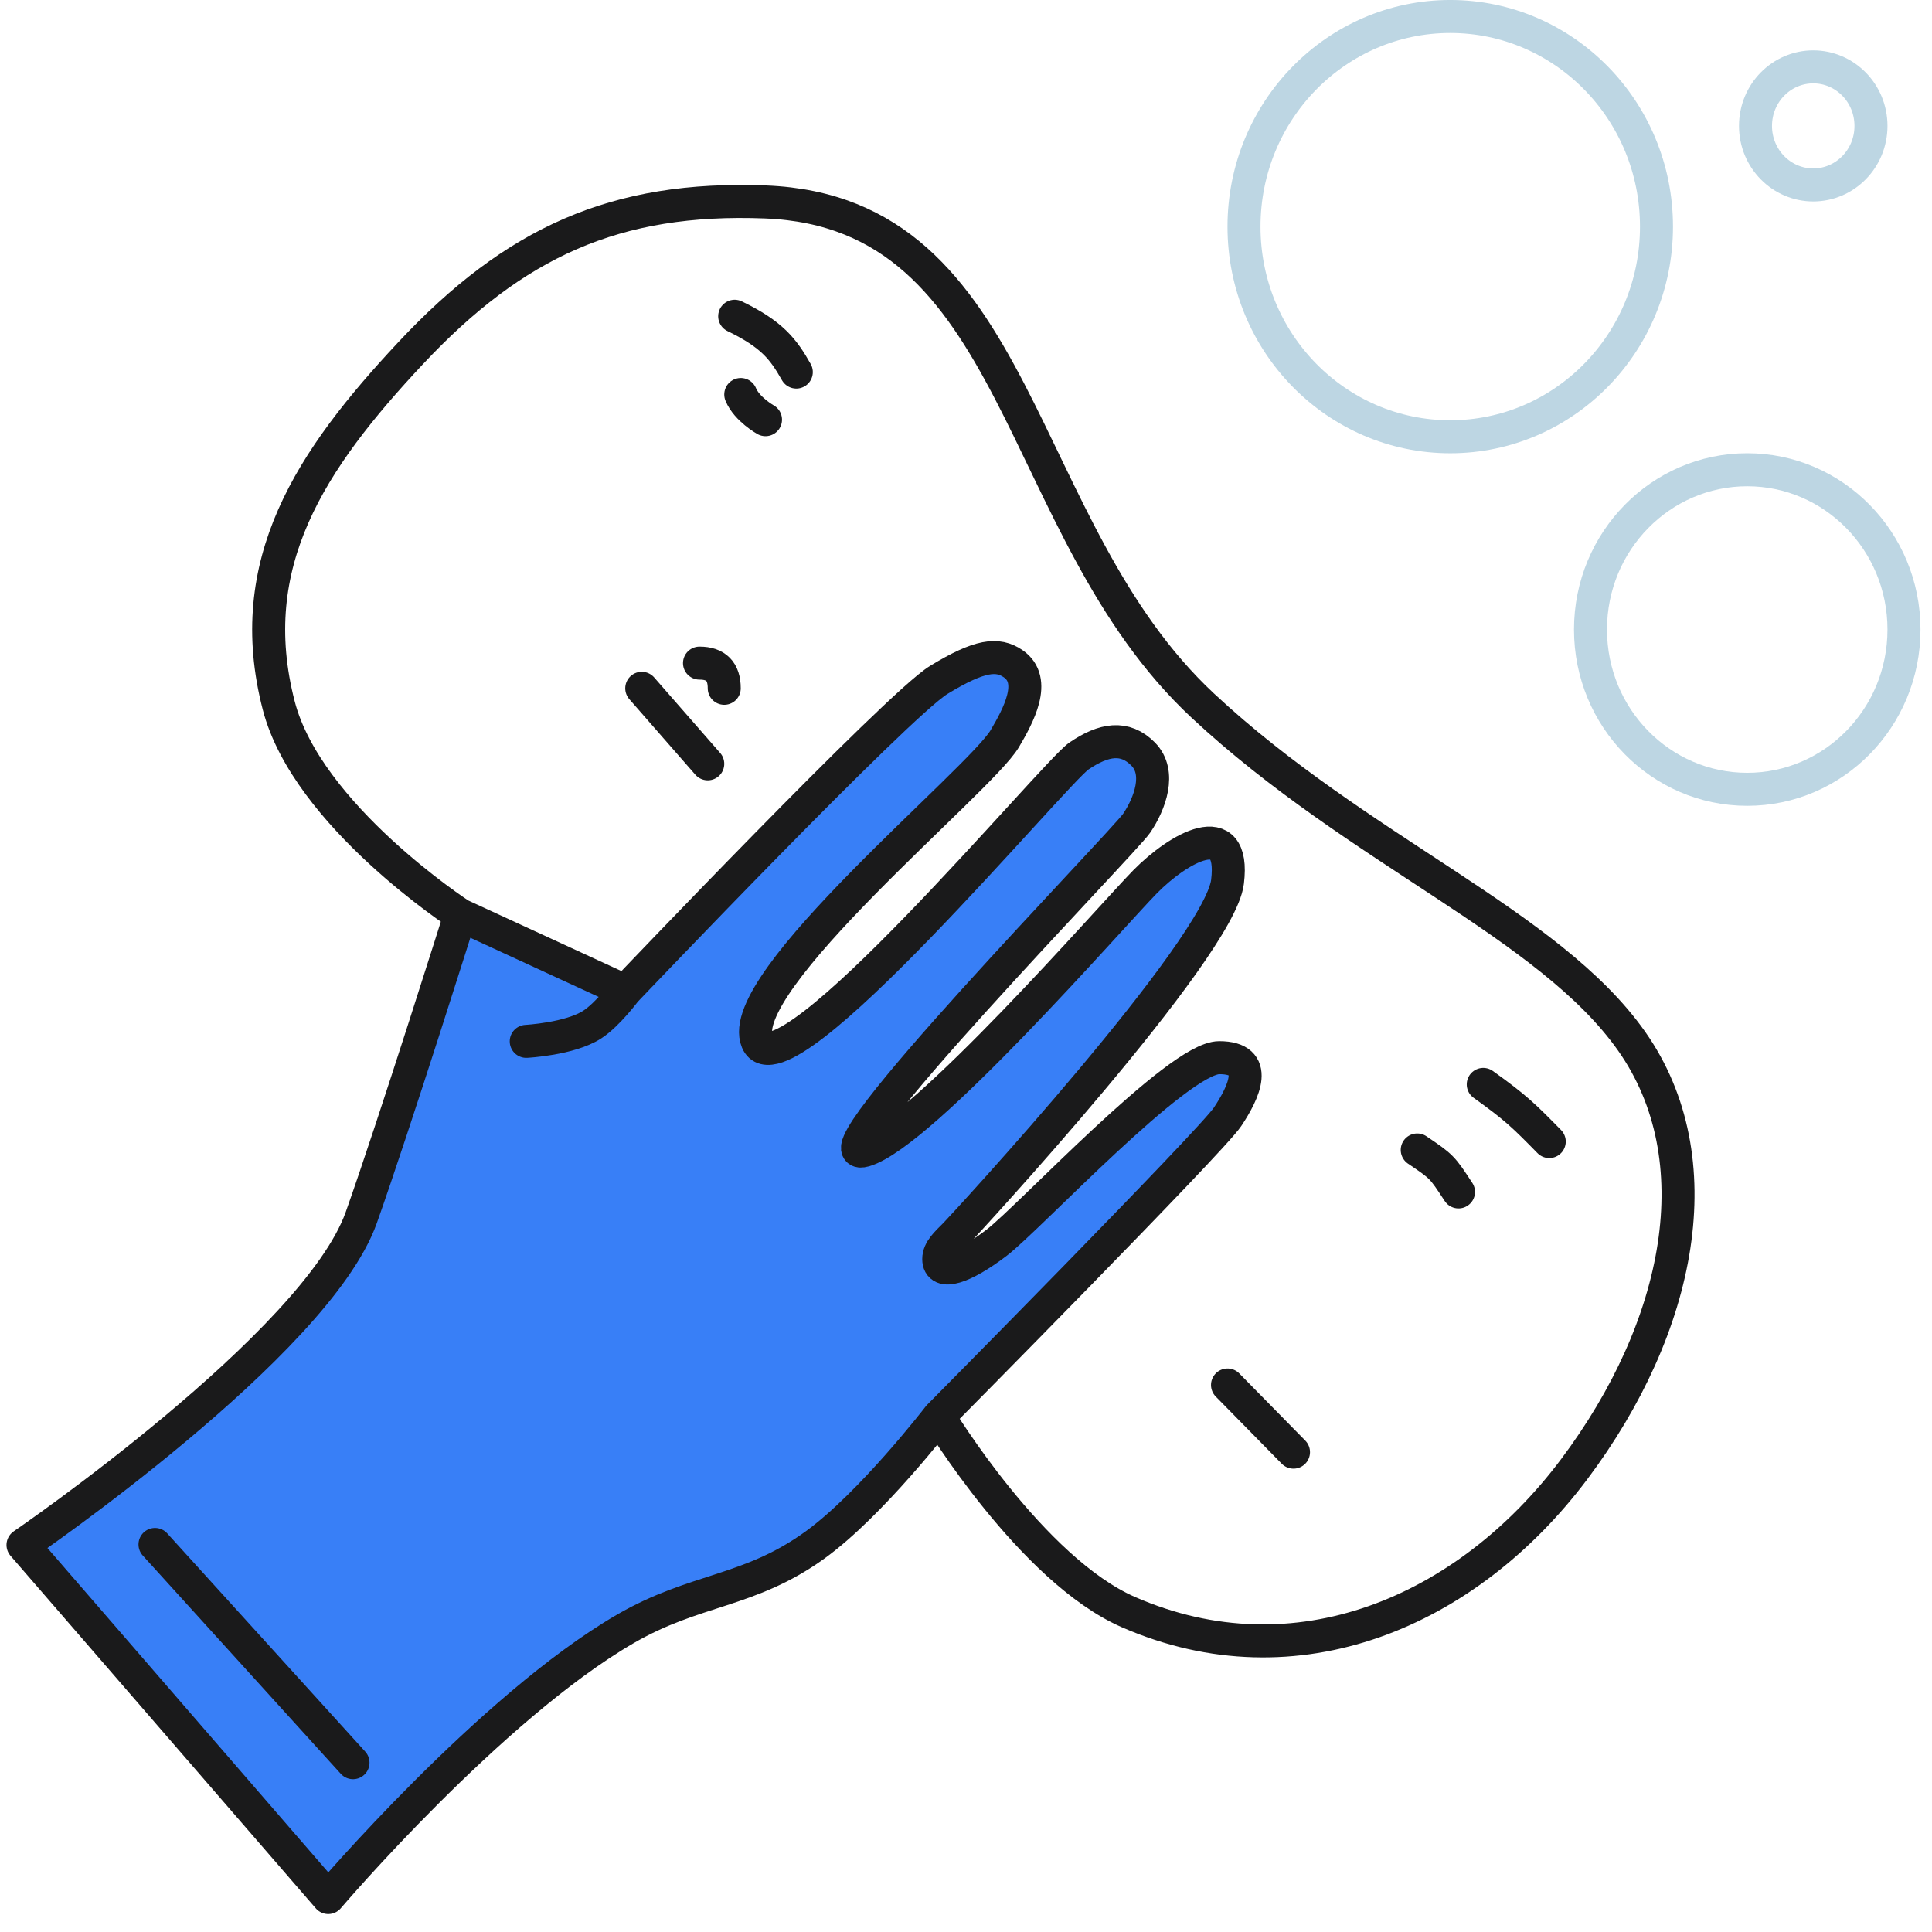 <svg width="84" height="84" viewBox="0 0 84 84" fill="none" xmlns="http://www.w3.org/2000/svg">
<path d="M32.207 17.152C32.472 17.794 33.283 18.247 33.283 18.247M27.902 29.926L30.772 33.21M30.413 28.831C31.131 28.831 31.489 29.196 31.489 29.926" stroke="#1A1A1B" stroke-width="1.435" stroke-linecap="round" stroke-linejoin="round"/>
<path d="M31.943 13.75C33.563 14.534 34.057 15.177 34.622 16.177" stroke="#1A1A1B" stroke-width="1.435" stroke-linecap="round" stroke-linejoin="round"/>
<path d="M64.489 47.148C65.924 48.173 66.283 48.538 67.359 49.633M61.619 49.998C62.696 50.728 62.696 50.728 63.413 51.823M53.37 60.217L56.239 63.137" stroke="#1A1A1B" stroke-width="1.435" stroke-linecap="round" stroke-linejoin="round"/>
<path d="M15.707 52.817C18.376 48.241 20.37 40.044 20.37 40.044L27.185 42.963C27.185 42.963 39.022 30.534 40.815 29.439C42.609 28.344 43.376 28.278 44.044 28.73C45.12 29.46 44.261 31.016 43.685 31.993C42.609 33.818 31.848 42.598 32.924 45.153C34 47.708 45.837 33.475 46.913 32.745C47.989 32.015 48.907 31.855 49.704 32.665C50.5 33.475 49.99 34.823 49.424 35.664C48.858 36.506 35.076 50.627 37.587 49.897C40.098 49.167 48.348 39.679 49.783 38.219C51.217 36.759 53.728 35.299 53.37 38.219C53.011 41.139 41.891 53.182 41.533 53.547C41.174 53.912 40.815 54.217 40.815 54.62C40.815 55.35 41.891 55.007 43.326 53.912C44.761 52.817 51.217 45.861 53.011 45.861C54.804 45.861 54.087 47.364 53.37 48.438C52.652 49.511 40.815 61.466 40.815 61.466C40.815 61.466 37.881 65.281 35.435 67.05C32.572 69.121 30.237 68.929 27.185 70.7C21.323 74.099 14.272 82.378 14.272 82.378L1 67.05C1 67.05 11.661 59.752 15.707 52.817Z" fill="#387FF7"/>
<path d="M20.011 39.781C20.011 39.781 17.141 48.904 15.707 52.94C13.745 58.456 1 67.173 1 67.173L14.272 82.501C14.272 82.501 21.323 74.222 27.185 70.823C30.237 69.052 32.572 69.244 35.435 67.173C37.881 65.404 40.815 61.589 40.815 61.589M20.011 39.781L27.185 43.086M20.011 39.781C20.011 39.781 13.359 35.462 12.12 30.678C10.515 24.484 13.515 19.987 17.859 15.35C22.364 10.541 26.758 8.526 33.283 8.781C44.489 9.219 44.027 22.968 52.294 30.678C59.068 36.996 67.359 40.167 70.946 45.276C74.533 50.385 73.098 57.684 68.435 63.889C63.772 70.093 56.353 73.274 49.065 70.093C44.85 68.253 40.815 61.589 40.815 61.589M22.88 45.276C22.88 45.276 24.776 45.177 25.75 44.546C26.419 44.113 27.185 43.086 27.185 43.086M27.185 43.086C27.185 43.086 39.022 30.657 40.815 29.562C42.609 28.467 43.376 28.401 44.044 28.853C45.12 29.583 44.261 31.139 43.685 32.117C42.609 33.941 31.848 42.721 32.924 45.276C34 47.831 45.837 33.598 46.913 32.868C47.989 32.138 48.907 31.979 49.704 32.788C50.5 33.598 49.99 34.946 49.424 35.787C48.858 36.629 35.076 50.75 37.587 50.02C40.098 49.291 48.348 39.802 49.783 38.342C51.217 36.882 53.728 35.422 53.37 38.342C53.011 41.262 41.891 53.305 41.533 53.67C41.174 54.035 40.815 54.34 40.815 54.743C40.815 55.473 41.891 55.13 43.326 54.035C44.761 52.94 51.217 45.985 53.011 45.985C54.804 45.985 54.087 47.487 53.37 48.561C52.652 49.634 40.815 61.589 40.815 61.589" stroke="#1A1A1B" stroke-width="1.435" stroke-linecap="round" stroke-linejoin="round"/>
<path d="M72.021 9.854C72.021 14.911 67.995 18.99 63.054 18.99C58.113 18.99 54.087 14.911 54.087 9.854C54.087 4.796 58.113 0.717 63.054 0.717C67.995 0.717 72.021 4.796 72.021 9.854Z" stroke="#BDD6E3" stroke-width="1.435"/>
<path d="M82.782 27.371C82.782 31.219 79.719 34.318 75.967 34.318C72.215 34.318 69.152 31.219 69.152 27.371C69.152 23.523 72.215 20.424 75.967 20.424C79.719 20.424 82.782 23.523 82.782 27.371Z" stroke="#BDD6E3" stroke-width="1.435"/>
<path d="M81.347 5.474C81.347 6.904 80.212 8.041 78.837 8.041C77.462 8.041 76.326 6.904 76.326 5.474C76.326 4.044 77.462 2.907 78.837 2.907C80.212 2.907 81.347 4.044 81.347 5.474Z" stroke="#BDD6E3" stroke-width="1.435"/>
<path d="M6.739 67.15L15.348 76.639" stroke="#1A1A1B" stroke-width="1.435" stroke-linecap="round" stroke-linejoin="round"/>
</svg>
